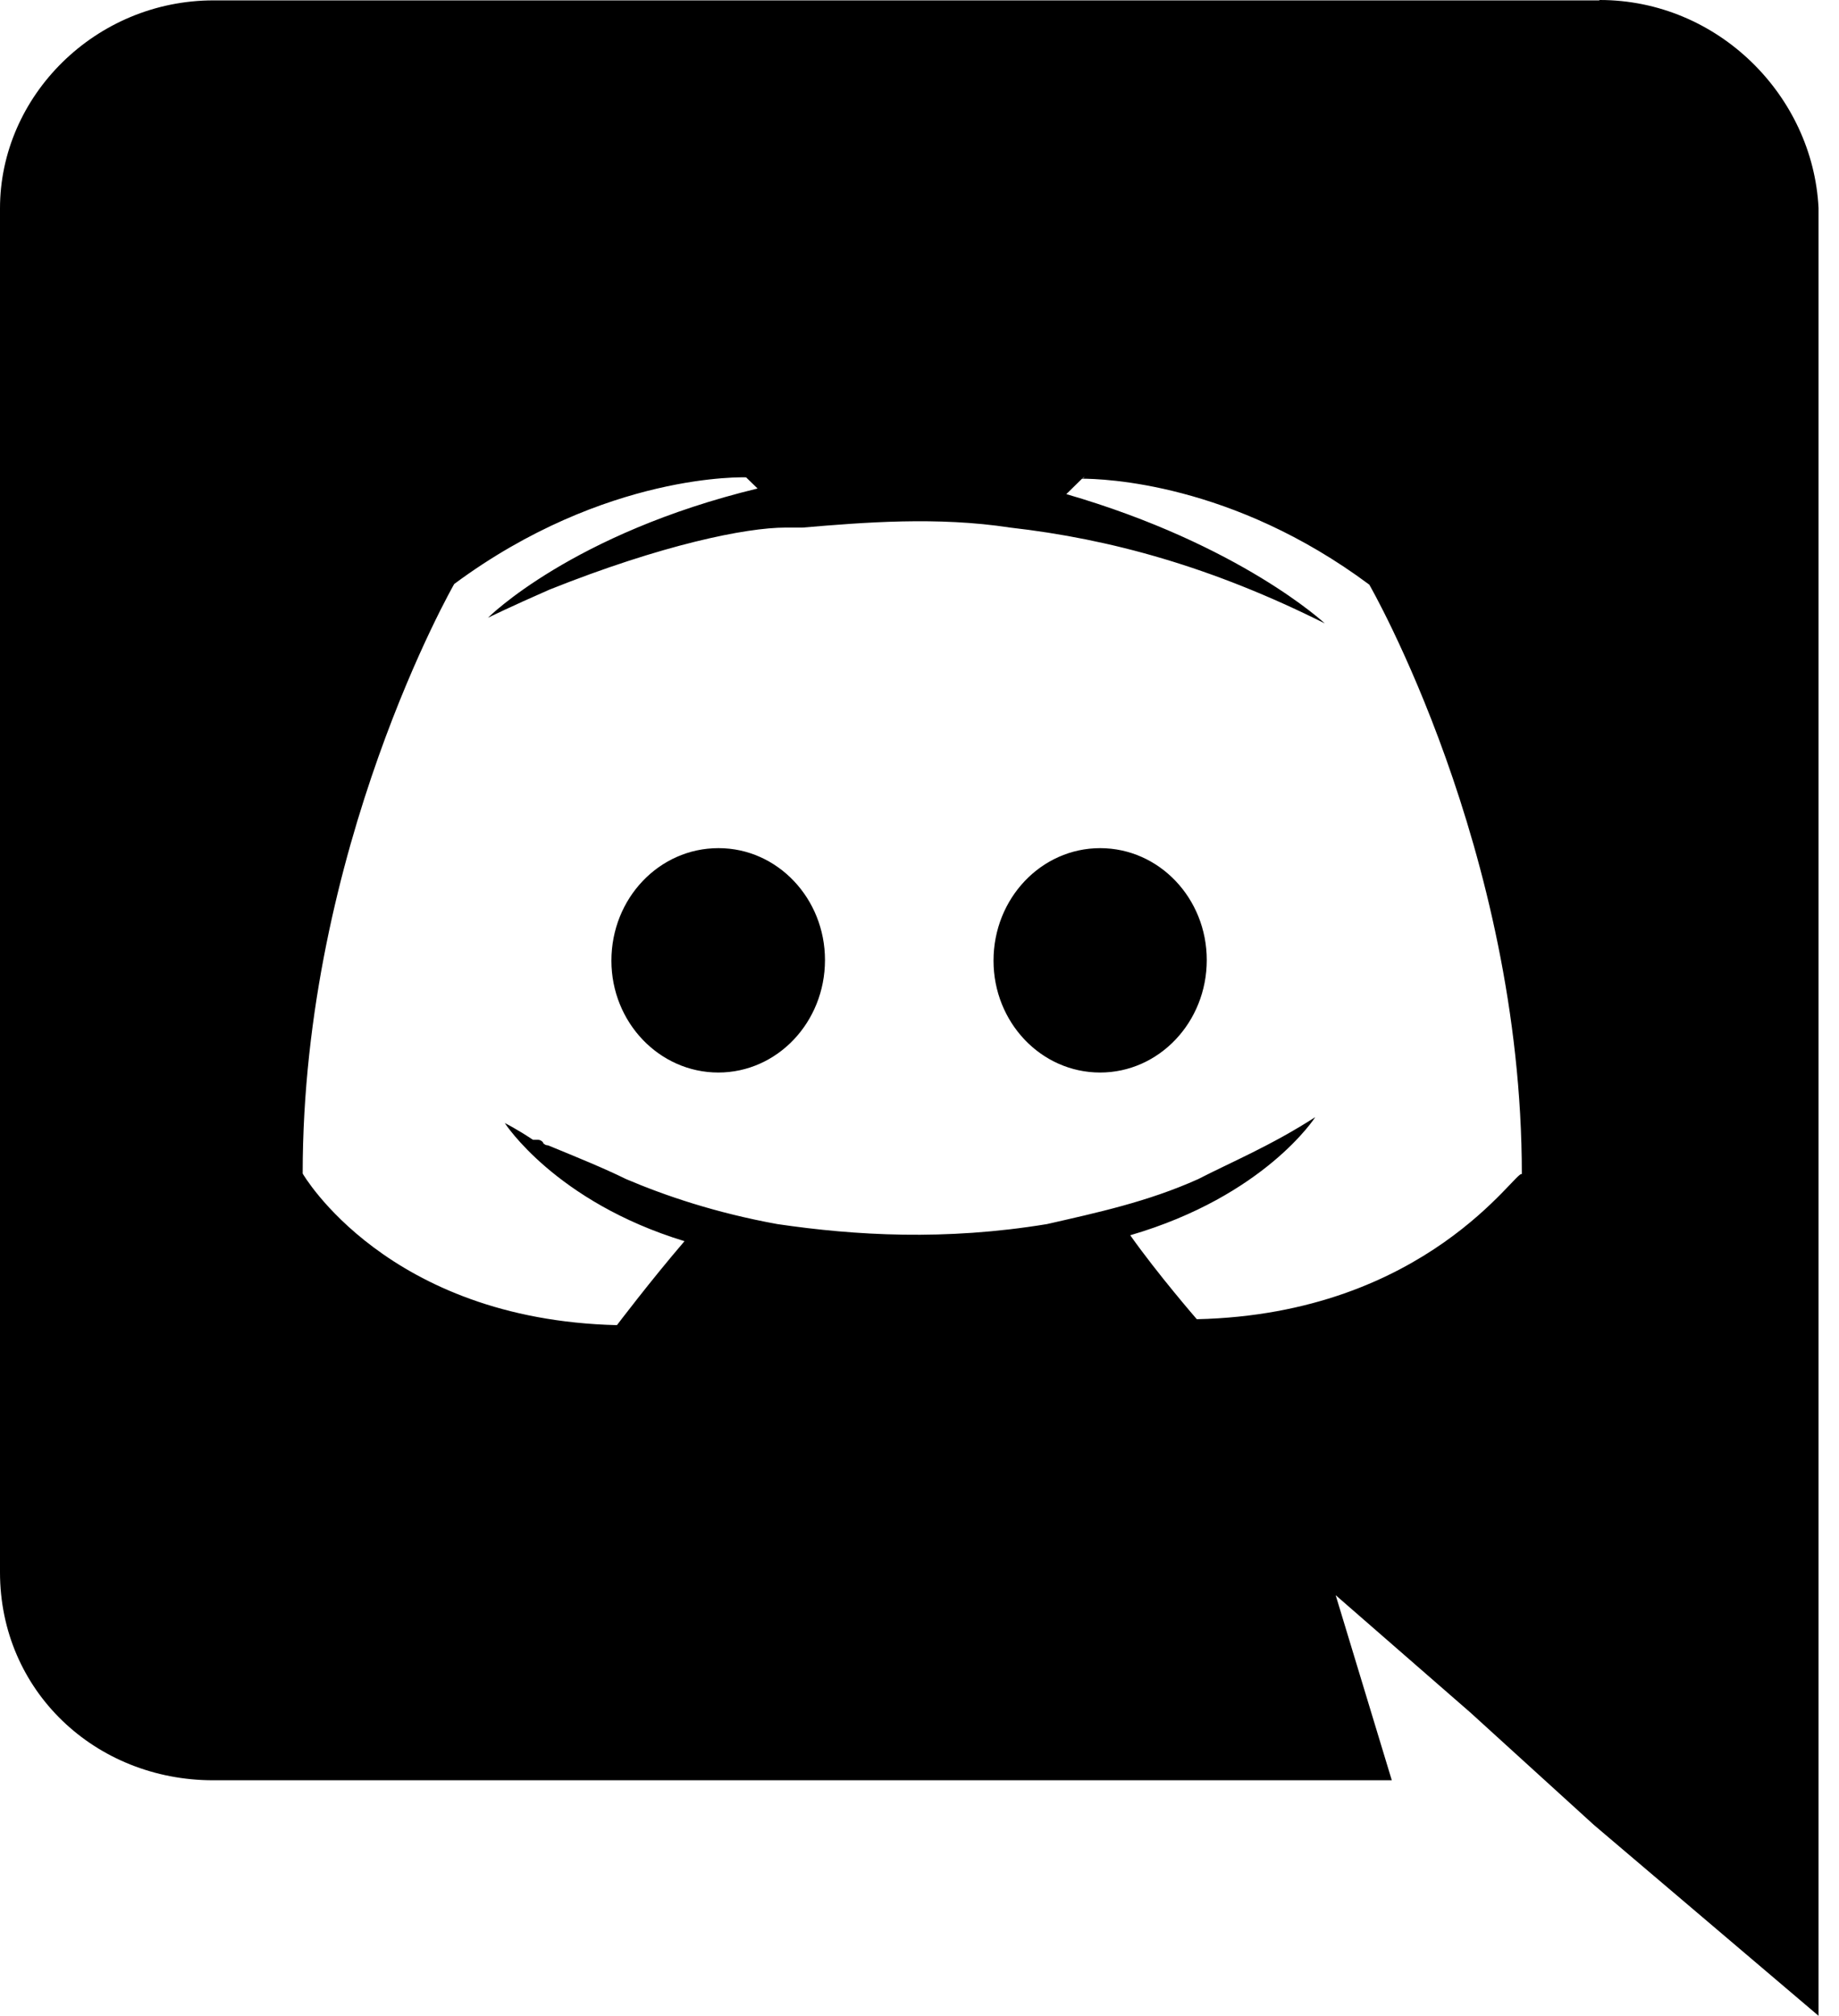 <svg width="73" height="80" viewBox="0 0 73 80" fill="none" xmlns="http://www.w3.org/2000/svg">
    <path
        d="M63.502 0C68.19 0 71.965 3.79 72.188 8.255V80L63.267 72.422L58.373 67.97L53.02 63.307L55.248 70.653H8.463C3.788 70.653 0 67.11 0 62.398V8.27C0 3.805 3.79 0.015 8.477 0.015H63.477L63.502 0ZM43.11 18.945H43.005L42.328 19.61C49.242 21.615 52.587 24.74 52.587 24.74C48.135 22.512 44.11 21.392 40.1 20.938C37.21 20.495 34.305 20.73 31.858 20.938H31.18C29.617 20.938 26.285 21.615 21.817 23.398C20.267 24.075 19.37 24.517 19.37 24.517C19.37 24.517 22.703 21.17 30.073 19.387L29.617 18.945C29.617 18.945 24.045 18.723 18.03 23.177C18.03 23.177 12.015 33.66 12.015 46.575C12.015 46.575 15.348 52.37 24.49 52.59C24.49 52.59 25.83 50.82 27.172 49.258C22.043 47.695 20.038 44.57 20.038 44.57C20.038 44.57 20.492 44.792 21.157 45.235H21.352C21.457 45.235 21.51 45.288 21.56 45.34V45.365C21.613 45.417 21.665 45.455 21.755 45.455C22.863 45.91 23.955 46.352 24.855 46.795C26.418 47.46 28.41 48.135 30.858 48.58C33.958 49.035 37.51 49.245 41.56 48.58C43.553 48.125 45.557 47.695 47.562 46.795C48.852 46.13 50.453 45.468 52.21 44.335C52.21 44.335 50.218 47.46 44.865 49.023C45.96 50.572 47.508 52.355 47.508 52.355C56.66 52.148 60.215 46.352 60.41 46.6C60.41 33.697 54.355 23.203 54.355 23.203C48.913 19.152 43.807 18.997 42.91 18.997L43.093 18.933L43.11 18.945ZM43.67 33.66C46.015 33.66 47.903 35.653 47.903 38.1C47.903 40.575 46.002 42.565 43.67 42.565C41.325 42.565 39.438 40.572 39.438 38.125C39.438 35.65 41.337 33.66 43.67 33.66ZM28.527 33.66C30.858 33.66 32.748 35.653 32.748 38.1C32.748 40.575 30.848 42.565 28.515 42.565C26.17 42.565 24.27 40.572 24.27 38.125C24.27 35.65 26.17 33.66 28.515 33.66H28.527Z"
        fill="black" />
</svg>